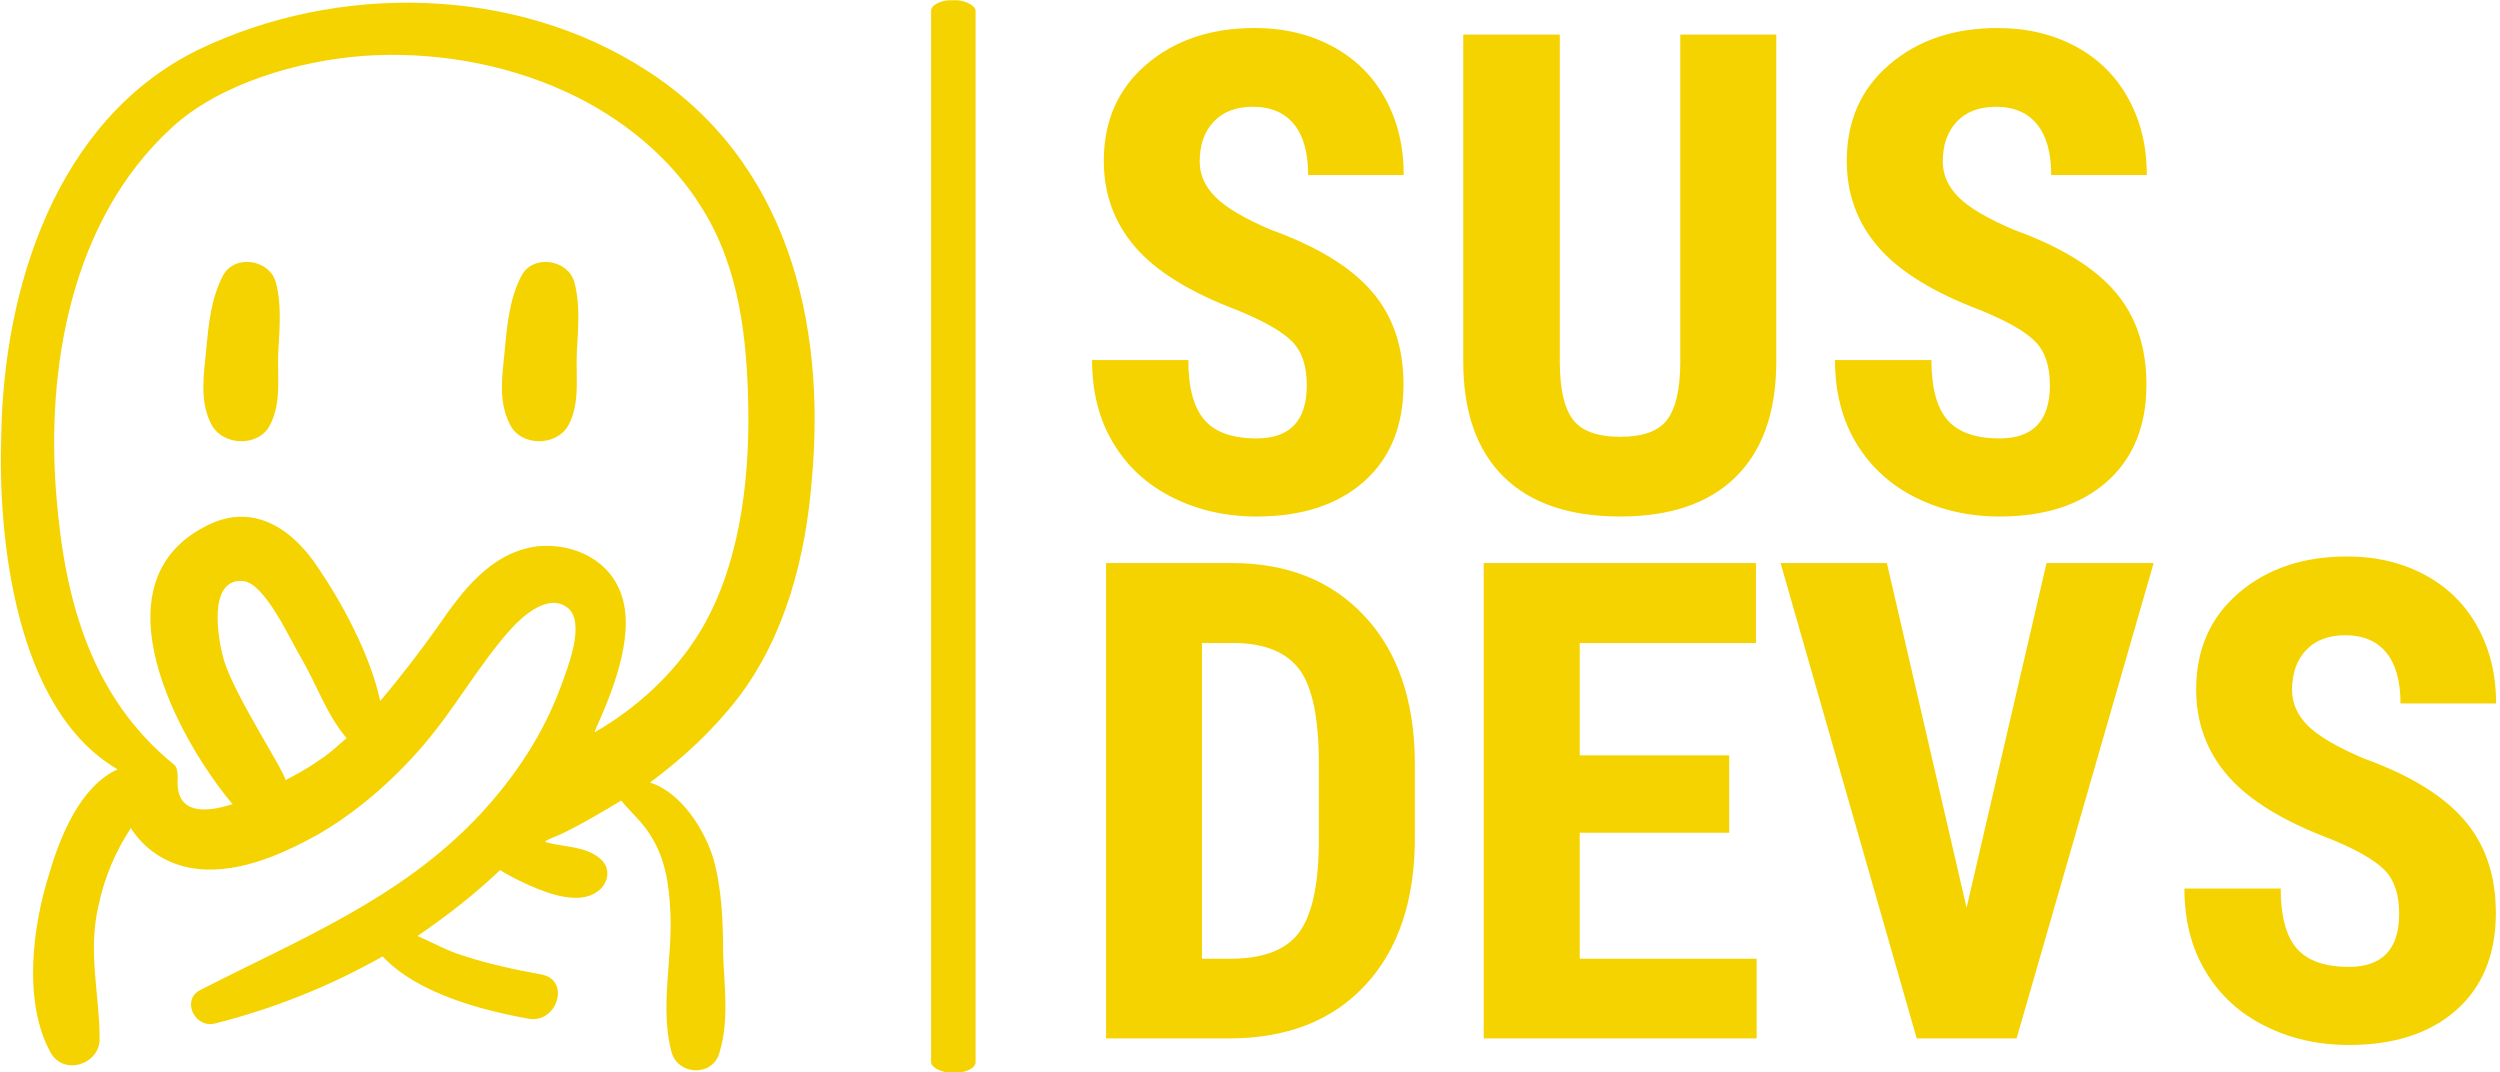 <svg xmlns="http://www.w3.org/2000/svg" version="1.1" xmlns:xlink="http://www.w3.org/1999/xlink" xmlns:svgjs="http://svgjs.dev/svgjs" width="1000" height="429" viewBox="0 0 1000 429"><g transform="matrix(1,0,0,1,-0.606,0.098)"><svg viewBox="0 0 396 170" data-background-color="#000000" preserveAspectRatio="xMidYMid meet" height="429" width="1000" xmlns="http://www.w3.org/2000/svg" xmlns:xlink="http://www.w3.org/1999/xlink"><defs></defs><g id="tight-bounds" transform="matrix(1,0,0,1,0.24,-0.039)"><svg viewBox="0 0 395.52 170.077" height="170.077" width="395.52"><g><svg viewBox="0 0 467.432 201" height="170.077" width="395.52"><g><rect width="8.334" height="201" x="174.261" y="0" fill="#f5d300f33" opacity="1" stroke-width="0" stroke="transparent" fill-opacity="1" class="rect-o-0" data-fill-palette-color="primary" rx="1%" id="o-0" data-palette-color="#f5d300f33"></rect></g><g transform="matrix(1,0,0,1,204.41,0.5)"><svg viewBox="0 0 263.021 200" height="200" width="263.021"><g><svg viewBox="0 0 263.021 200" height="200" width="263.021"><g><svg viewBox="0 0 263.021 200" height="200" width="263.021"><g transform="matrix(1,0,0,1,0,0)"><svg width="263.021" viewBox="1.81 -36.04 105 76.05" height="200" data-palette-color="#f5d300f33"><svg></svg><svg></svg><g class="undefined-text-0" data-fill-palette-color="primary" id="text-0"><path d="M17.87-9.33v0c0-1.447-0.37-2.54-1.11-3.28-0.74-0.74-2.087-1.51-4.04-2.31v0c-3.567-1.347-6.13-2.93-7.69-4.75-1.56-1.813-2.34-3.957-2.34-6.43v0c0-2.993 1.06-5.397 3.18-7.21 2.127-1.82 4.823-2.73 8.09-2.73v0c2.187 0 4.133 0.46 5.84 1.38 1.707 0.92 3.02 2.22 3.94 3.9 0.92 1.673 1.38 3.577 1.38 5.71v0h-7.15c0-1.66-0.353-2.927-1.06-3.8-0.713-0.867-1.737-1.3-3.07-1.3v0c-1.253 0-2.23 0.37-2.93 1.11-0.7 0.74-1.05 1.737-1.05 2.99v0c0 0.98 0.393 1.863 1.18 2.65 0.78 0.787 2.163 1.603 4.15 2.45v0c3.467 1.253 5.983 2.793 7.55 4.62 1.573 1.82 2.36 4.137 2.36 6.95v0c0 3.093-0.987 5.513-2.96 7.26-1.967 1.74-4.643 2.61-8.03 2.61v0c-2.293 0-4.383-0.473-6.27-1.42-1.893-0.94-3.37-2.29-4.43-4.05-1.067-1.76-1.6-3.837-1.6-6.23v0h7.2c0 2.053 0.4 3.543 1.2 4.47 0.793 0.927 2.093 1.39 3.9 1.39v0c2.507 0 3.76-1.327 3.76-3.98zM45.8-35.55h7.18v24.61c-0.033 3.693-1.05 6.523-3.05 8.49-2.007 1.96-4.88 2.94-8.62 2.94v0c-3.807 0-6.717-0.993-8.73-2.98-2.007-1.987-3.01-4.86-3.01-8.62v0-24.44h7.22v24.47c0 2.013 0.327 3.453 0.98 4.32 0.653 0.86 1.833 1.29 3.54 1.29 1.707 0 2.877-0.427 3.51-1.28 0.64-0.853 0.967-2.257 0.98-4.21v0zM73.44-9.33v0c0-1.447-0.37-2.54-1.11-3.28-0.74-0.74-2.087-1.51-4.04-2.31v0c-3.567-1.347-6.13-2.93-7.69-4.75-1.567-1.813-2.35-3.957-2.35-6.43v0c0-2.993 1.063-5.397 3.19-7.21 2.12-1.82 4.817-2.73 8.09-2.73v0c2.18 0 4.127 0.46 5.84 1.38 1.707 0.92 3.02 2.22 3.94 3.9 0.92 1.673 1.38 3.577 1.38 5.71v0h-7.15c0-1.66-0.357-2.927-1.07-3.8-0.707-0.867-1.727-1.3-3.06-1.3v0c-1.253 0-2.23 0.37-2.93 1.11-0.7 0.74-1.05 1.737-1.05 2.99v0c0 0.98 0.39 1.863 1.17 2.65 0.78 0.787 2.163 1.603 4.15 2.45v0c3.467 1.253 5.987 2.793 7.56 4.62 1.567 1.82 2.35 4.137 2.35 6.95v0c0 3.093-0.983 5.513-2.95 7.26-1.967 1.74-4.643 2.61-8.03 2.61v0c-2.293 0-4.387-0.473-6.28-1.42-1.887-0.94-3.363-2.29-4.43-4.05-1.067-1.76-1.6-3.837-1.6-6.23v0h7.21c0 2.053 0.397 3.543 1.19 4.47 0.8 0.927 2.103 1.39 3.91 1.39v0c2.507 0 3.76-1.327 3.76-3.98z" data-fill-palette-color="primary" fill="#f5d300f33" opacity="1"></path><path d="M12.06 39.52h-9.2v-35.55h9.4c4.147 0 7.453 1.32 9.92 3.96 2.467 2.633 3.723 6.247 3.77 10.84v0 5.76c0 4.673-1.233 8.34-3.7 11-2.467 2.66-5.863 3.99-10.19 3.99zM12.65 9.95h-2.62v23.61h2.15c2.393 0 4.08-0.63 5.06-1.89 0.973-1.26 1.483-3.437 1.53-6.53v0-6.18c0-3.32-0.463-5.633-1.39-6.94-0.927-1.313-2.503-2.003-4.73-2.07zM49.46 18.35v5.79h-11.18v9.42h13.23v5.96h-20.41v-35.55h20.36v5.98h-13.18v8.4zM61.25 3.97l5.96 25.78 5.98-25.78h8.01l-10.25 35.55h-7.47l-10.18-35.55zM99.56 30.19v0c0-1.447-0.37-2.54-1.11-3.28-0.74-0.74-2.087-1.51-4.04-2.31v0c-3.567-1.347-6.13-2.93-7.69-4.75-1.56-1.813-2.34-3.957-2.34-6.43v0c0-2.993 1.06-5.397 3.18-7.21 2.127-1.82 4.823-2.73 8.09-2.73v0c2.187 0 4.133 0.46 5.84 1.38 1.707 0.92 3.02 2.22 3.94 3.9 0.92 1.673 1.38 3.577 1.38 5.71v0h-7.15c0-1.66-0.353-2.927-1.06-3.8-0.713-0.867-1.737-1.3-3.07-1.3v0c-1.253 0-2.23 0.37-2.93 1.11-0.7 0.74-1.05 1.737-1.05 2.99v0c0 0.98 0.39 1.863 1.17 2.65 0.787 0.787 2.173 1.603 4.16 2.45v0c3.467 1.253 5.983 2.793 7.55 4.62 1.573 1.82 2.36 4.137 2.36 6.95v0c0 3.093-0.987 5.513-2.96 7.26-1.967 1.74-4.643 2.61-8.03 2.61v0c-2.293 0-4.383-0.473-6.27-1.42-1.893-0.94-3.37-2.29-4.43-4.05-1.067-1.76-1.6-3.837-1.6-6.23v0h7.2c0 2.053 0.397 3.543 1.19 4.47 0.8 0.927 2.103 1.39 3.91 1.39v0c2.507 0 3.76-1.327 3.76-3.98z" data-fill-palette-color="secondary" fill="#f5d300fff" opacity="1"></path></g></svg></g></svg></g></svg></g></svg></g><g transform="matrix(1,0,0,1,0,0.5)"><svg viewBox="0 0 152.445 200" height="200" width="152.445"><g><svg xmlns="http://www.w3.org/2000/svg" xmlns:xlink="http://www.w3.org/1999/xlink" version="1.1" x="0" y="0" viewBox="11.763 1.161 67.868 89.039" style="enable-background:new 0 0 91 91;" xml:space="preserve" height="200" width="152.445" class="icon-icon-0" data-fill-palette-color="accent" id="icon-0"><g fill="#f5d300fff" data-fill-palette-color="accent"><path d="M21.5 65.1c-3.1 1.4-4.8 5.6-5.7 8.7-1.4 4.4-2.2 10.7 0.1 14.9 1.1 2 4.1 1 4.1-1.1 0-3.8-1-7.2-0.1-11.1 0.5-2.4 1.4-4.5 2.7-6.5 1.1 1.7 2.8 2.9 4.9 3.3 3.6 0.7 7.5-1 10.6-2.7 3.3-1.9 6.3-4.5 8.8-7.4 2.7-3.1 4.7-6.8 7.4-9.8 1-1.1 3.1-3 4.7-1.8 1.6 1.2 0 5.1-0.5 6.5-1.5 4.1-3.9 7.7-6.9 10.9-6.5 6.9-15 10.3-23.2 14.5-1.6 0.8-0.5 3.2 1.2 2.8 4.8-1.2 9.6-3.1 14-5.6 2.9 3.1 8.3 4.5 12.2 5.2 2.4 0.4 3.5-3.3 1-3.7-2.2-0.4-4.5-0.9-6.6-1.6-1.3-0.4-2.5-1.1-3.7-1.6 2.5-1.7 4.8-3.5 6.9-5.5 0.8 0.5 1.6 0.9 2.5 1.3 1.6 0.7 4.1 1.6 5.6 0.5 0.9-0.6 1.2-1.9 0.3-2.7-1.2-1.1-3-1-4.5-1.4-0.5-0.1 0.6-0.4 1.6-0.9 1.6-0.8 3.1-1.7 4.6-2.6 0.8 1 1.8 1.8 2.5 3 1.2 1.9 1.5 4.1 1.6 6.3 0.2 3.8-0.9 8 0.1 11.7 0.6 2 3.5 2 4 0 0.8-2.6 0.4-5.5 0.3-8.2 0-2.6-0.1-5.4-0.8-7.9-0.7-2.4-2.7-5.6-5.3-6.4 2.7-2 5.2-4.3 7.3-7 4-5.2 5.7-11.9 6.2-18.3 1.2-13.2-2.1-26.6-13.8-34.1-11-7.1-25.8-7.3-37.4-1.7-11.8 5.8-16.2 19.8-16.4 32.1C11.5 45.6 12.9 60.1 21.5 65.1zM39.2 63.7c-0.5 0.4-1.9 1.4-3.7 2.3 0-0.6-4.2-7-5.1-9.9-0.5-1.6-1.5-7 1.6-6.7 1.8 0.2 3.9 4.9 4.8 6.4 1.3 2.2 2.1 4.7 3.8 6.7C40.1 62.9 39.7 63.3 39.2 63.7zM26 11.6C30 7.9 36.6 6 42 5.6c5.7-0.4 11.7 0.6 16.9 3 4.6 2.1 8.8 5.5 11.4 9.8 3.1 5 3.7 10.9 3.8 16.6 0.1 6.3-0.8 13.5-4.2 18.9-2 3.2-5.1 6.1-8.6 8.1 0 0 0-0.1 0-0.1 1.4-3.1 3.3-7.7 2.3-11.1-0.9-3.1-4-4.6-7.1-4.3-3.9 0.5-6.3 3.8-8.3 6.7-1.5 2.1-3.1 4.2-4.8 6.2-0.8-3.8-3.2-8.2-5.1-11-2.2-3.4-5.6-5.7-9.6-3.5-9.1 4.8-2.2 17.6 2.3 23 0 0 0 0 0.1 0.1-2.5 0.8-4.6 0.7-4.6-1.8 0-0.2 0.1-1.2-0.3-1.5-6.9-5.6-9.1-13.7-9.8-22.3C15.5 31.7 17.6 19.3 26 11.6z" fill="#f5d300fff" data-fill-palette-color="accent"></path><path d="M34.2 36.4c1-1.9 0.6-4 0.7-6.1 0.1-1.9 0.3-3.9-0.2-5.8-0.5-1.9-3.4-2.4-4.4-0.6-1 1.9-1.2 4-1.4 6.1-0.2 2.2-0.6 4.3 0.4 6.3C30.3 38.2 33.3 38.2 34.2 36.4z" fill="#f5d300fff" data-fill-palette-color="accent"></path><path d="M59.1 36.4c1-1.9 0.6-4 0.7-6.1 0.1-1.9 0.3-3.9-0.2-5.8-0.5-1.9-3.4-2.4-4.4-0.6-1 1.9-1.2 4-1.4 6.1-0.2 2.2-0.6 4.3 0.4 6.3C55.1 38.2 58.1 38.2 59.1 36.4z" fill="#f5d300fff" data-fill-palette-color="accent"></path></g></svg></g></svg></g></svg></g></svg><rect width="395.52" height="170.077" fill="none" stroke="none" visibility="hidden"></rect></g></svg></g></svg>